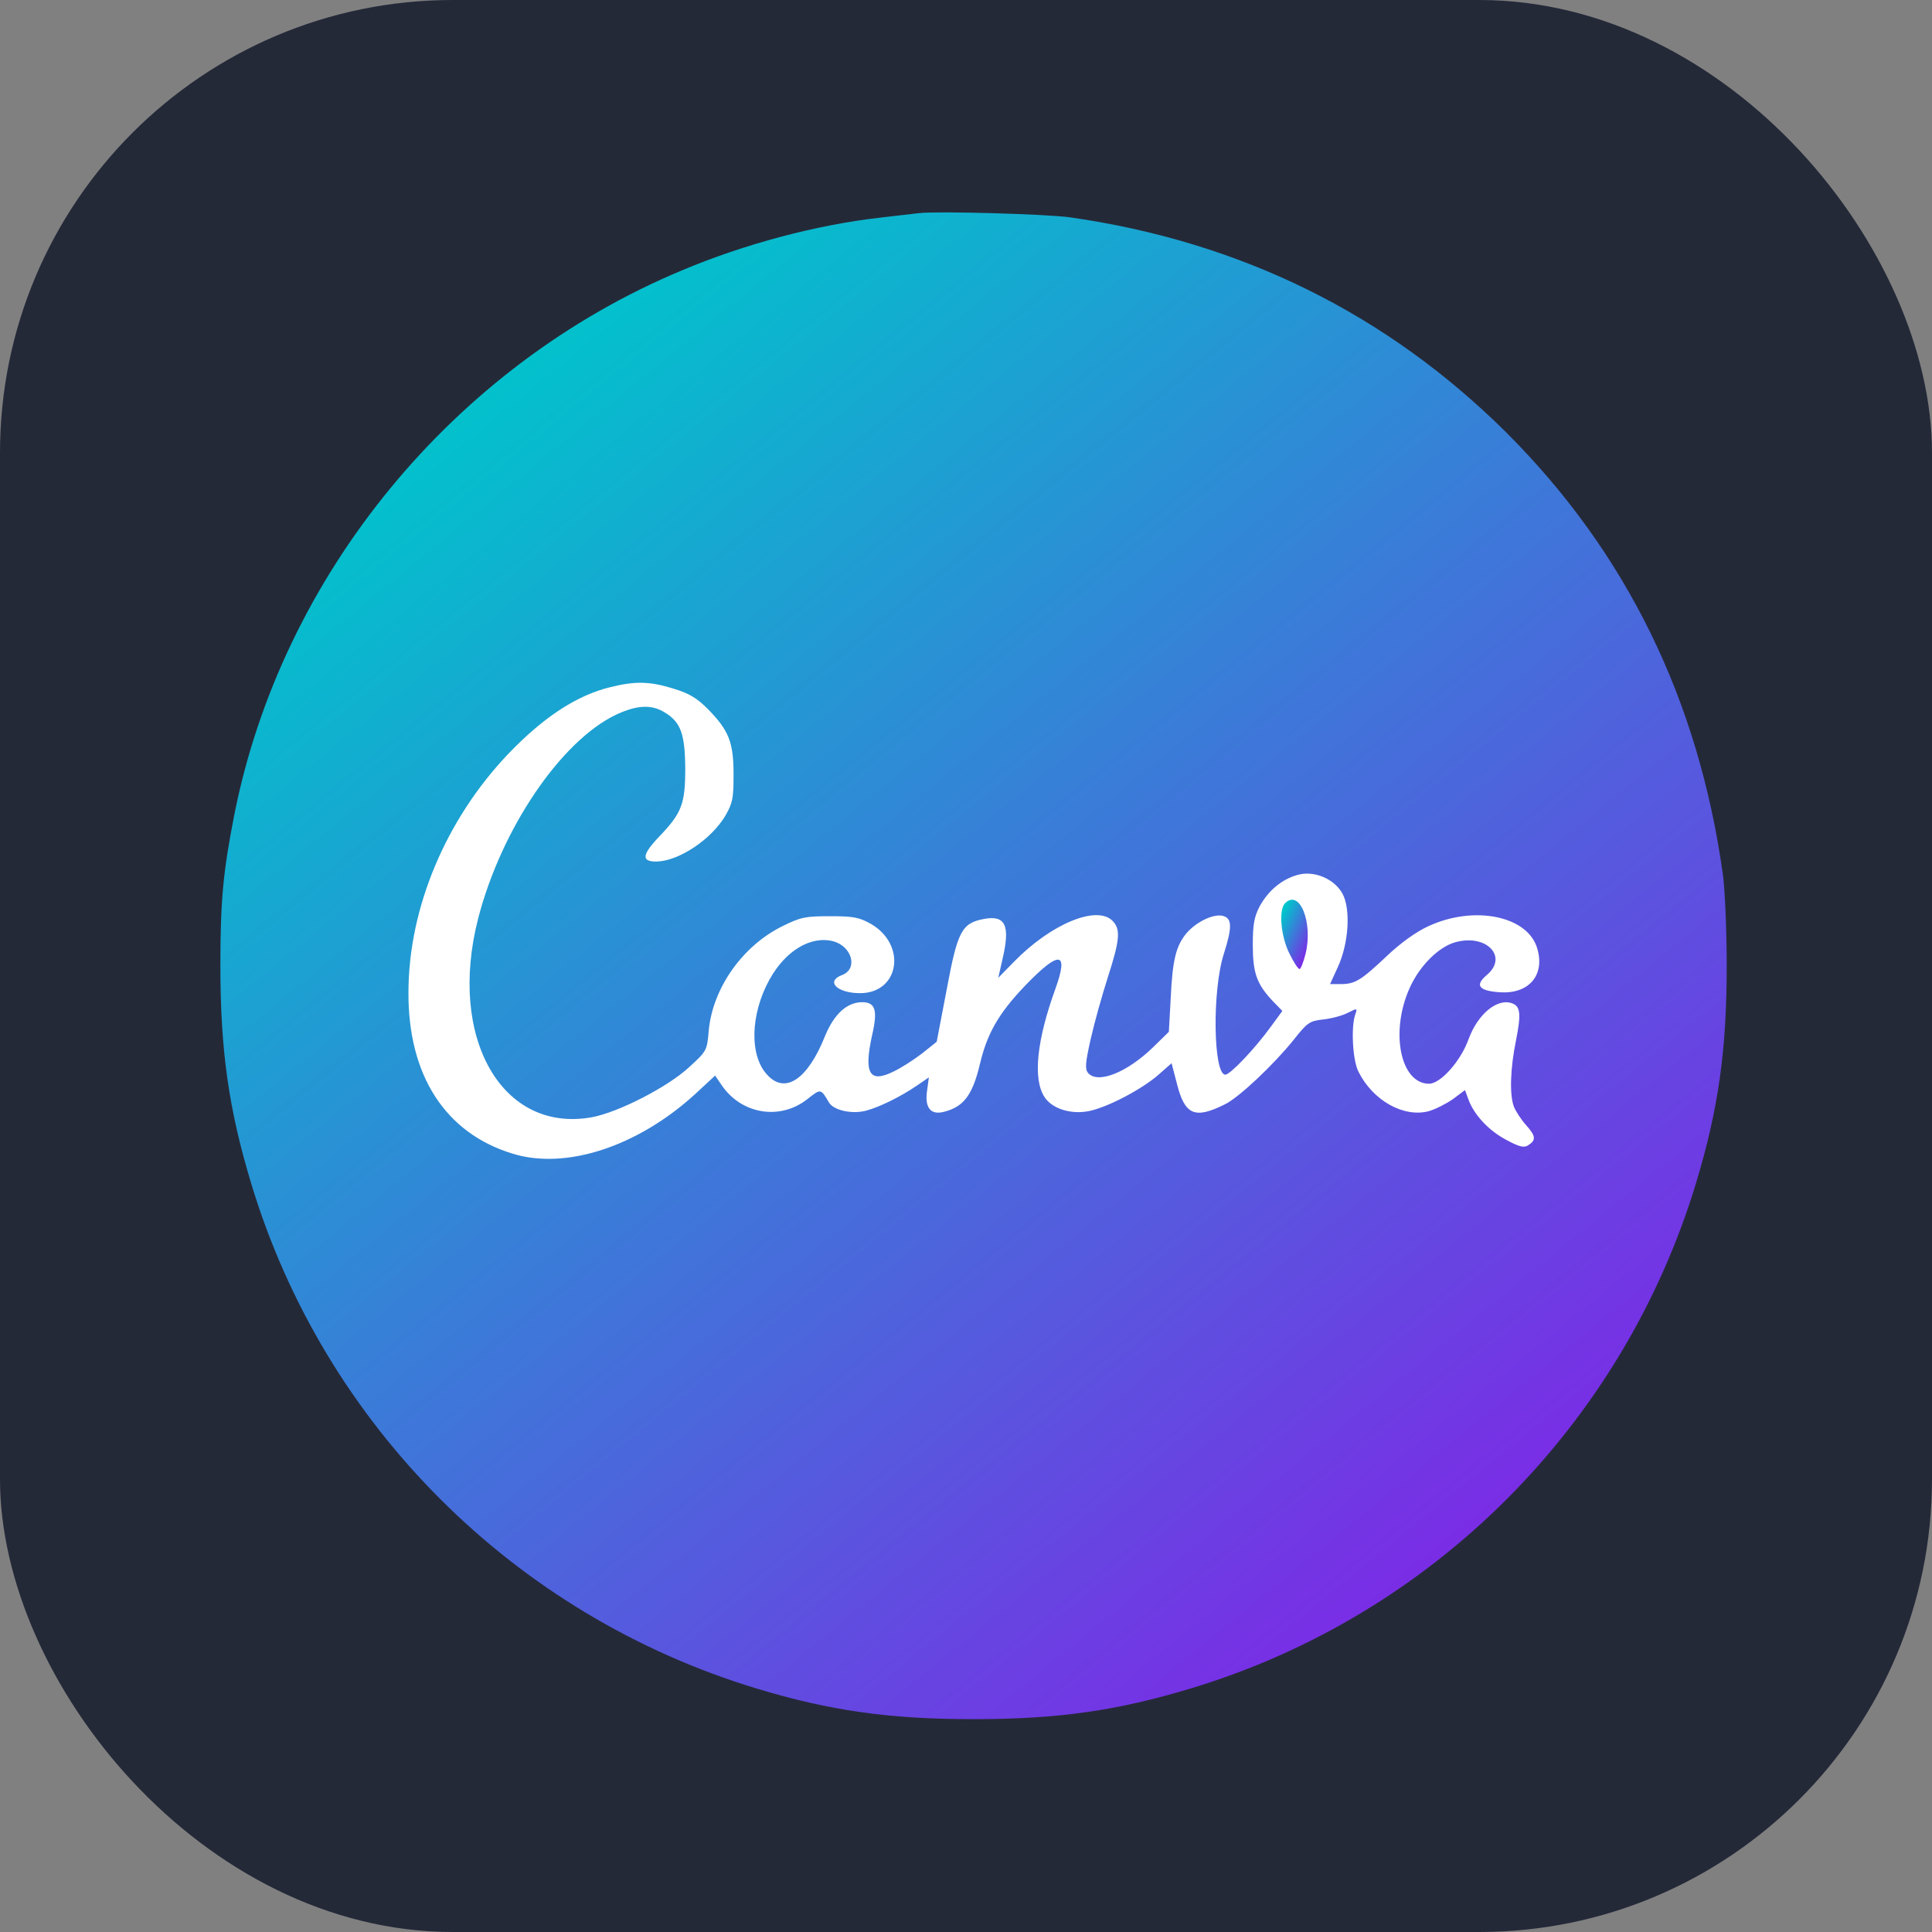 <svg width="256" height="256" viewBox="0 0 256 256" fill="none" xmlns="http://www.w3.org/2000/svg">
<rect x="0" y="0" width="256" height="256" fill="#808080" stroke="none"/>
<g clip-path="url(#clip0_316_311)">
<rect width="256" height="256" rx="60" fill="#242938"/>
<ellipse cx="130" cy="128.5" rx="98" ry="98.5" fill="white"/>
<path d="M121.797 28.238C121.041 28.317 118.68 28.597 116.597 28.842C108.2 29.8 98.678 32.322 90.322 35.842C60.08 48.478 37.319 76.201 31.039 108C29.561 115.562 29.202 119.278 29.202 128C29.202 139.242 30.319 147 33.28 156.803C42.959 188.881 68.159 214.041 100.32 223.758C110 226.681 117.8 227.798 129 227.798C140.242 227.798 148 226.681 157.803 223.72C189.881 214.041 215.041 188.841 224.758 156.68C227.681 147 228.799 139.2 228.799 128C228.799 123.239 228.561 117.802 228.28 115.798C225.039 92.68 215.517 73.239 199.642 57.358C183.797 41.598 164.438 32.041 141.797 28.8C138.678 28.359 124.238 27.956 121.797 28.238ZM89.198 91.237C91.323 91.878 92.317 92.478 93.758 93.917C96.559 96.761 97.2 98.319 97.2 102.597C97.2 105.802 97.078 106.4 96.12 108.078C94.277 111.197 89.999 114.078 87.039 114.156C84.956 114.2 85.042 113.278 87.32 110.88C90.359 107.719 90.799 106.52 90.799 101.797C90.761 97.239 90.2 95.681 88.081 94.4C86.319 93.32 84.402 93.4 81.6 94.717C74.319 98.202 66.439 109.8 63.363 121.683C59.28 137.522 66.519 150.198 78.439 148.037C81.917 147.397 88.478 144.041 91.323 141.397C93.68 139.242 93.68 139.2 93.917 136.522C94.442 130.917 98.397 125.32 103.683 122.72C106.117 121.517 106.722 121.402 110 121.402C113.119 121.402 113.839 121.561 115.359 122.397C120.199 125.162 119.199 131.6 113.961 131.6C110.922 131.6 109.359 130.037 111.563 129.203C113.724 128.403 112.917 125.4 110.403 124.722C107.442 123.959 104.08 125.961 101.961 129.8C99.398 134.441 99.281 139.962 101.717 142.478C104.08 144.998 107.039 143.003 109.322 137.277C110.519 134.359 112.239 132.797 114.242 132.797C116 132.797 116.324 133.878 115.559 137.161C114.438 142.239 115.2 143.558 118.361 142.002C119.399 141.519 121.12 140.403 122.158 139.603L124.117 138.041L125.442 131.119C126.883 123.361 127.438 122.317 130.399 121.762C133.242 121.237 133.883 122.641 132.839 127.078L132.277 129.562L134.359 127.437C139.278 122.397 145.32 119.919 147.402 122C148.519 123.117 148.397 124.52 146.799 129.477C146.041 131.839 144.997 135.562 144.522 137.68C143.802 140.878 143.758 141.641 144.163 142.161C145.444 143.68 149.361 142.117 152.841 138.717L154.88 136.722L155.124 132.278C155.361 127.158 155.838 125.32 157.199 123.678C158.48 122.159 160.8 121.042 162.039 121.359C163.278 121.683 163.278 122.88 162.161 126.402C160.599 131.241 160.763 142.398 162.363 142.398C163.003 142.398 166.28 138.961 168.363 136.081L169.919 133.956L168.68 132.681C166.519 130.4 166 128.922 166 125.198C166 122.483 166.202 121.481 166.878 120.156C168.002 118.081 169.759 116.562 171.841 115.958C174.038 115.28 176.759 116.397 177.877 118.398C179 120.437 178.72 124.997 177.278 128.122L176.241 130.398H177.639C179.561 130.398 180.319 129.922 183.761 126.681C185.561 124.961 187.642 123.478 189.199 122.758C195.32 119.883 202.524 121.359 203.719 125.759C204.719 129.281 202.524 131.759 198.678 131.478C195.919 131.278 195.4 130.556 197 129.203C199.88 126.797 197 123.722 192.88 124.839C190.639 125.442 188.119 127.958 186.802 130.881C184.158 136.722 185.561 143.6 189.358 143.6C190.878 143.6 193.563 140.598 194.6 137.68C195.839 134.317 198.439 132.2 200.399 132.961C201.48 133.359 201.559 134.439 200.881 137.839C200.119 141.562 200.002 145.042 200.6 146.641C200.839 147.237 201.559 148.361 202.242 149.119C203.517 150.558 203.561 151.078 202.48 151.761C201.961 152.12 201.277 151.962 199.6 151.042C197.28 149.839 195.278 147.678 194.558 145.639L194.119 144.442L192.519 145.639C191.597 146.28 190.158 147 189.32 147.237C186 148.117 181.917 145.841 180.002 142.002C179.238 140.517 179 136.161 179.561 134.481C179.88 133.559 179.88 133.559 178.597 134.2C177.92 134.561 176.48 134.958 175.363 135.08C173.519 135.283 173.238 135.483 171.402 137.802C168.802 141.036 164.199 145.402 162.319 146.323C158.322 148.319 157.003 147.758 155.959 143.636L155.239 140.878L153.517 142.398C151.32 144.32 146.92 146.641 144.399 147.202C142 147.72 139.438 146.958 138.399 145.358C136.844 142.959 137.363 137.881 139.839 131.039C141.677 125.961 140.359 125.883 135.72 130.722C132.278 134.359 130.8 136.959 129.842 141C128.842 145.2 127.639 146.719 124.924 147.359C123.281 147.72 122.517 146.719 122.842 144.522L123.08 142.758L121.559 143.802C119.399 145.28 116.677 146.641 114.797 147.159C112.917 147.678 110.439 147.122 109.841 146.078C108.761 144.242 108.761 144.242 107.083 145.559C103.439 148.52 98.239 147.678 95.602 143.759L94.758 142.52L92.122 144.961C84.517 151.92 75.002 155.039 67.96 152.878C58.998 150.162 54.042 142.478 54.122 131.4C54.16 120.28 59.078 108.561 67.361 99.881C72.042 94.998 76.442 92.117 80.924 91.037C84.158 90.237 86.124 90.278 89.198 91.237Z" fill="url(#paint0_linear_316_311)"/>
<path d="M170.278 119.681C169.399 120.559 169.722 124.081 170.841 126.322C171.402 127.481 172 128.403 172.2 128.403C172.36 128.403 172.719 127.481 173 126.358C174 122.202 172.2 117.758 170.278 119.681Z" fill="url(#paint1_linear_316_311)"/>
</g>
<defs>
<linearGradient id="paint0_linear_316_311" x1="62" y1="50.5" x2="192.5" y2="211" gradientUnits="userSpaceOnUse">
<stop stop-color="#01C3CC"/>
<stop offset="1" stop-color="#7C2AE6"/>
</linearGradient>
<linearGradient id="paint1_linear_316_311" x1="170.351" y1="120.248" x2="175.075" y2="122.47" gradientUnits="userSpaceOnUse">
<stop stop-color="#01C3CC"/>
<stop offset="1" stop-color="#7C2AE6"/>
</linearGradient>
<clipPath id="clip0_316_311">
<rect width="256" height="256" fill="white"/>
</clipPath>
</defs>
</svg>
